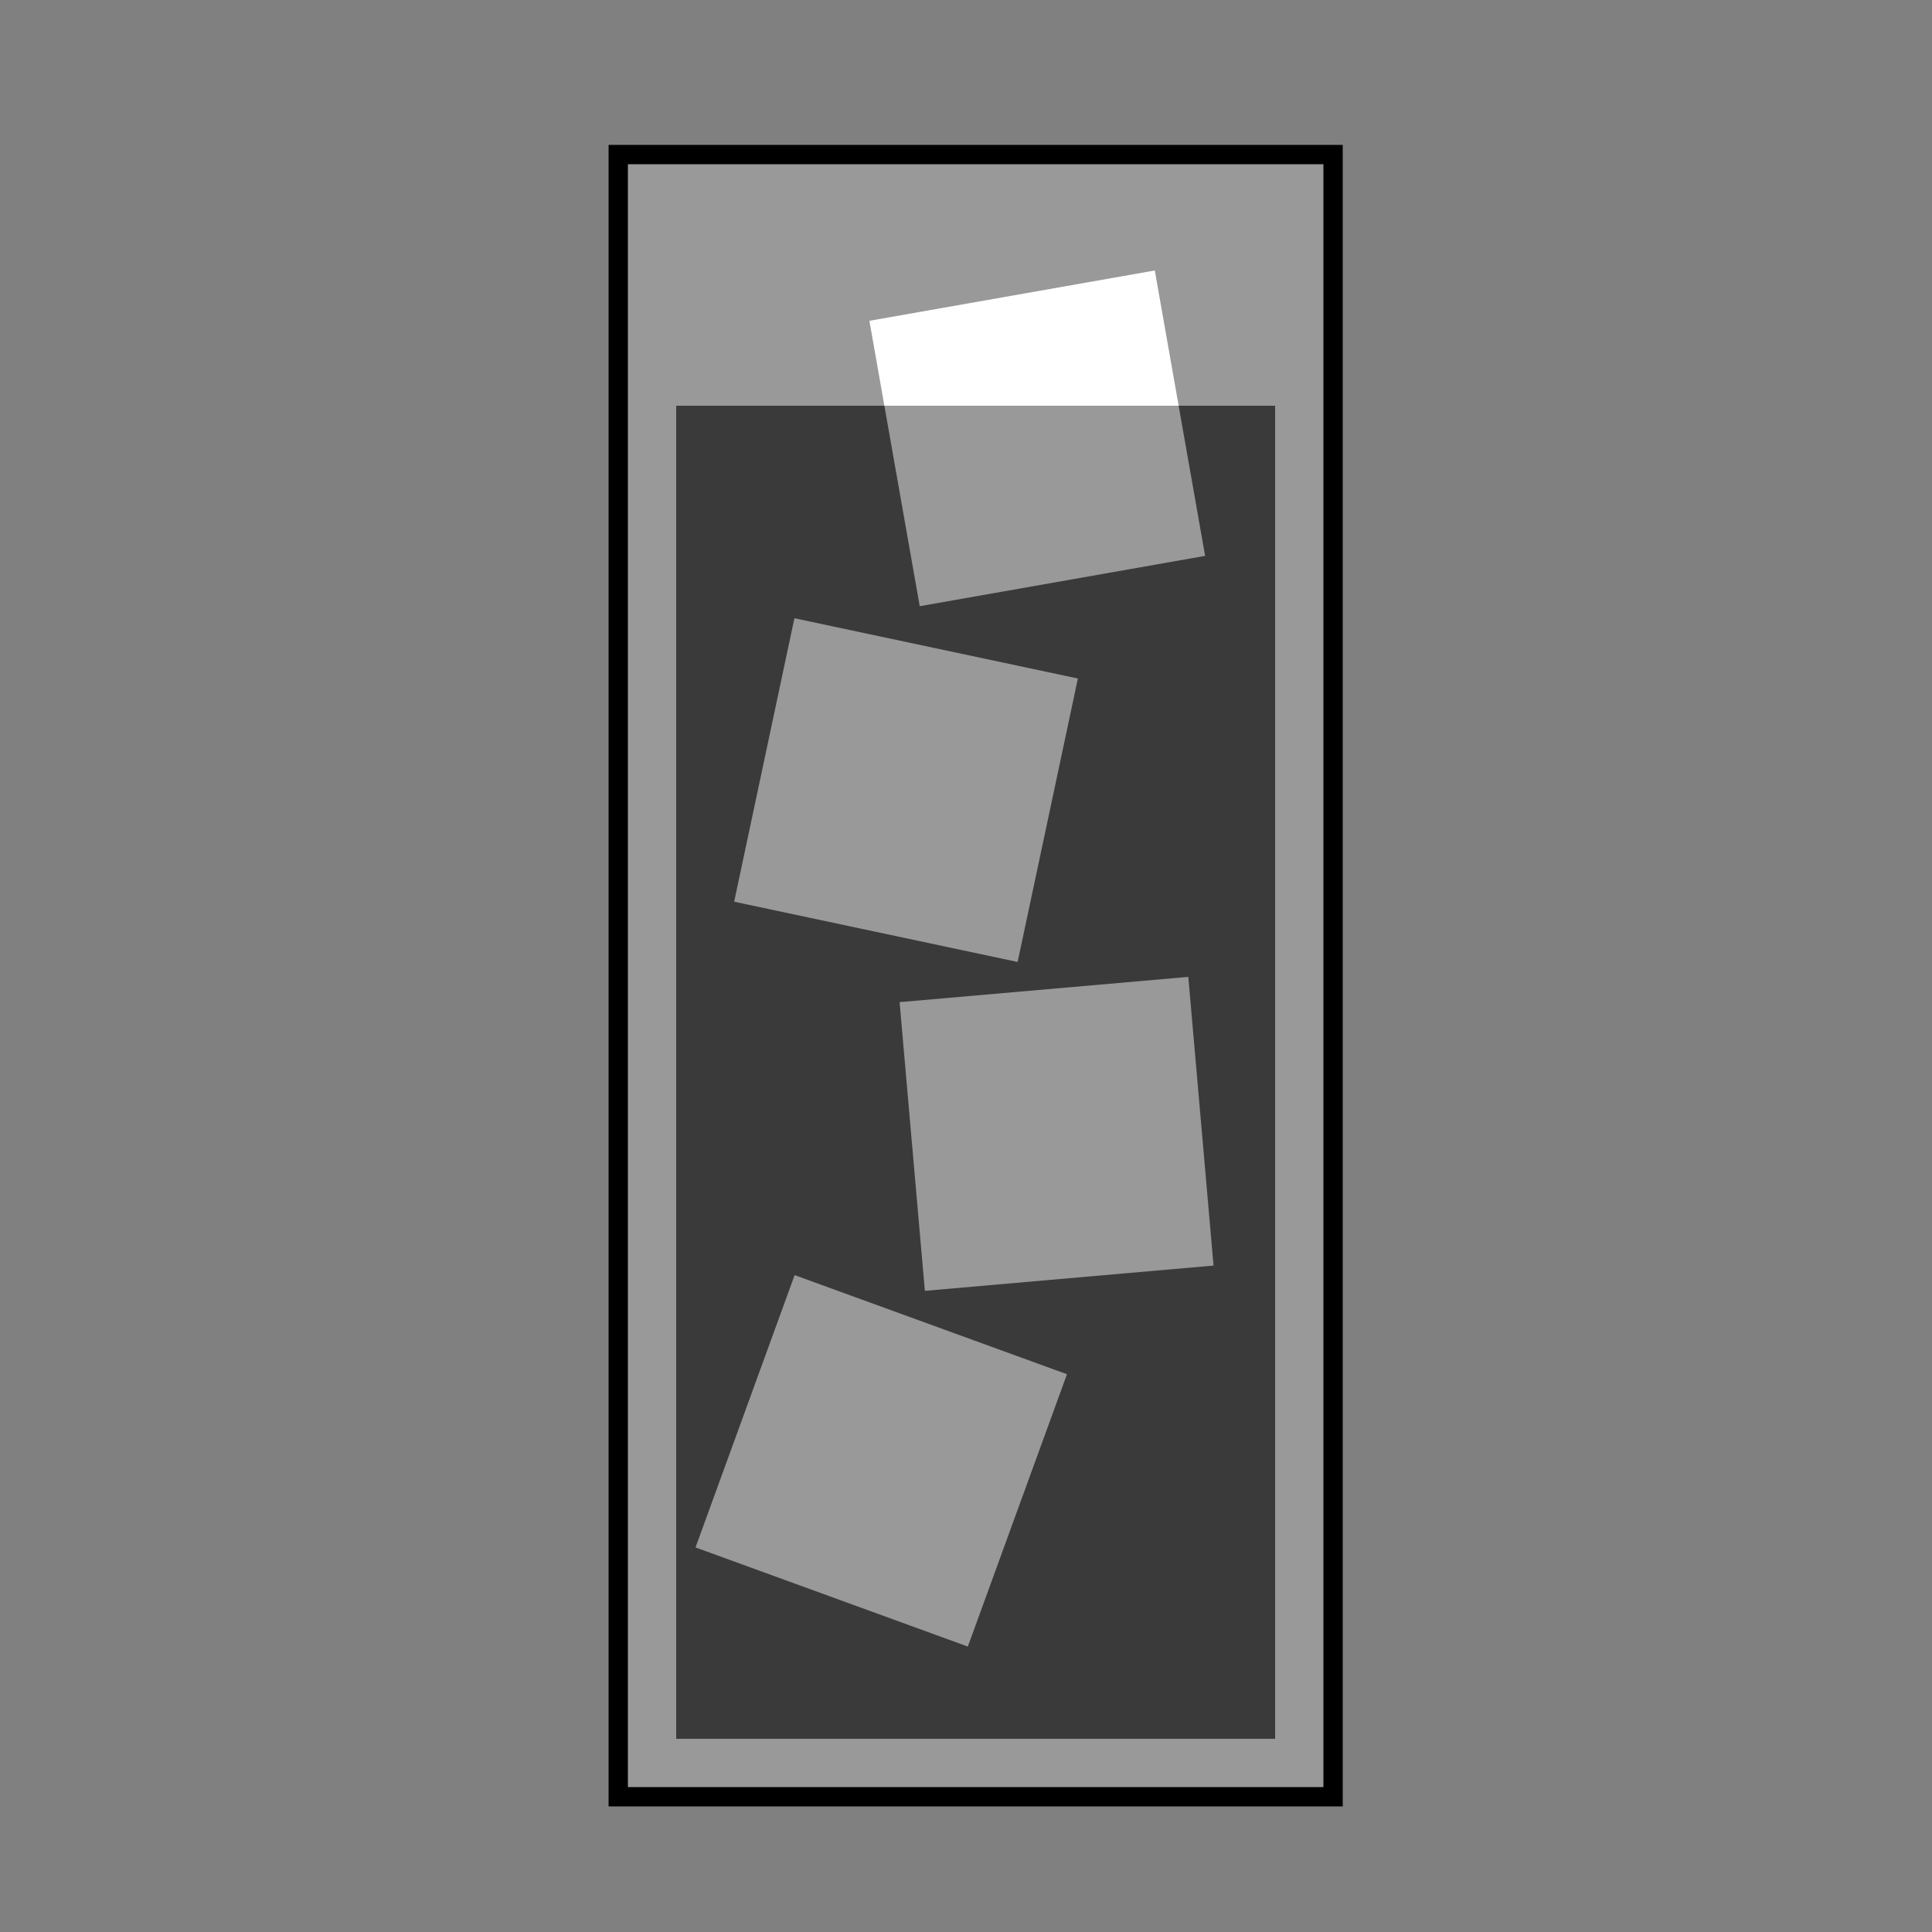 <svg width="100" height="100" viewBox="0 0 100 100" fill="none" xmlns="http://www.w3.org/2000/svg"><rect x="0" y="0" width="100" height="100" fill="#808080" stroke="none"/><path id="Liquid" d="M66 90H35V21H66V90Z" fill="#000000" fill-opacity="0.85"/><g id="Ice"><path d="M47.605 31.377L45 16.605L59.772 14L62.377 28.772L47.605 31.377Z" fill="white"/><path d="M38 46.672L41.119 32L55.791 35.119L52.672 49.791L38 46.672Z" fill="white"/><path d="M47.871 66.814L46.563 51.871L61.506 50.563L62.813 65.506L47.871 66.814Z" fill="white"/><path d="M36 80.095L41.13 66L55.226 71.13L50.095 85.226L36 80.095Z" fill="white"/></g><g id="Garnish" transform="translate(5 2) rotate(10 50 50)"/><path id="LiquidOverlay" d="M66 90H35V21H66V90Z" fill="#000000" fill-opacity="0.5"/><path d="M69 93H32V8H69V93Z" fill="white" fill-opacity="0.2" stroke="black"/><g id="GarnishRim"/></svg>